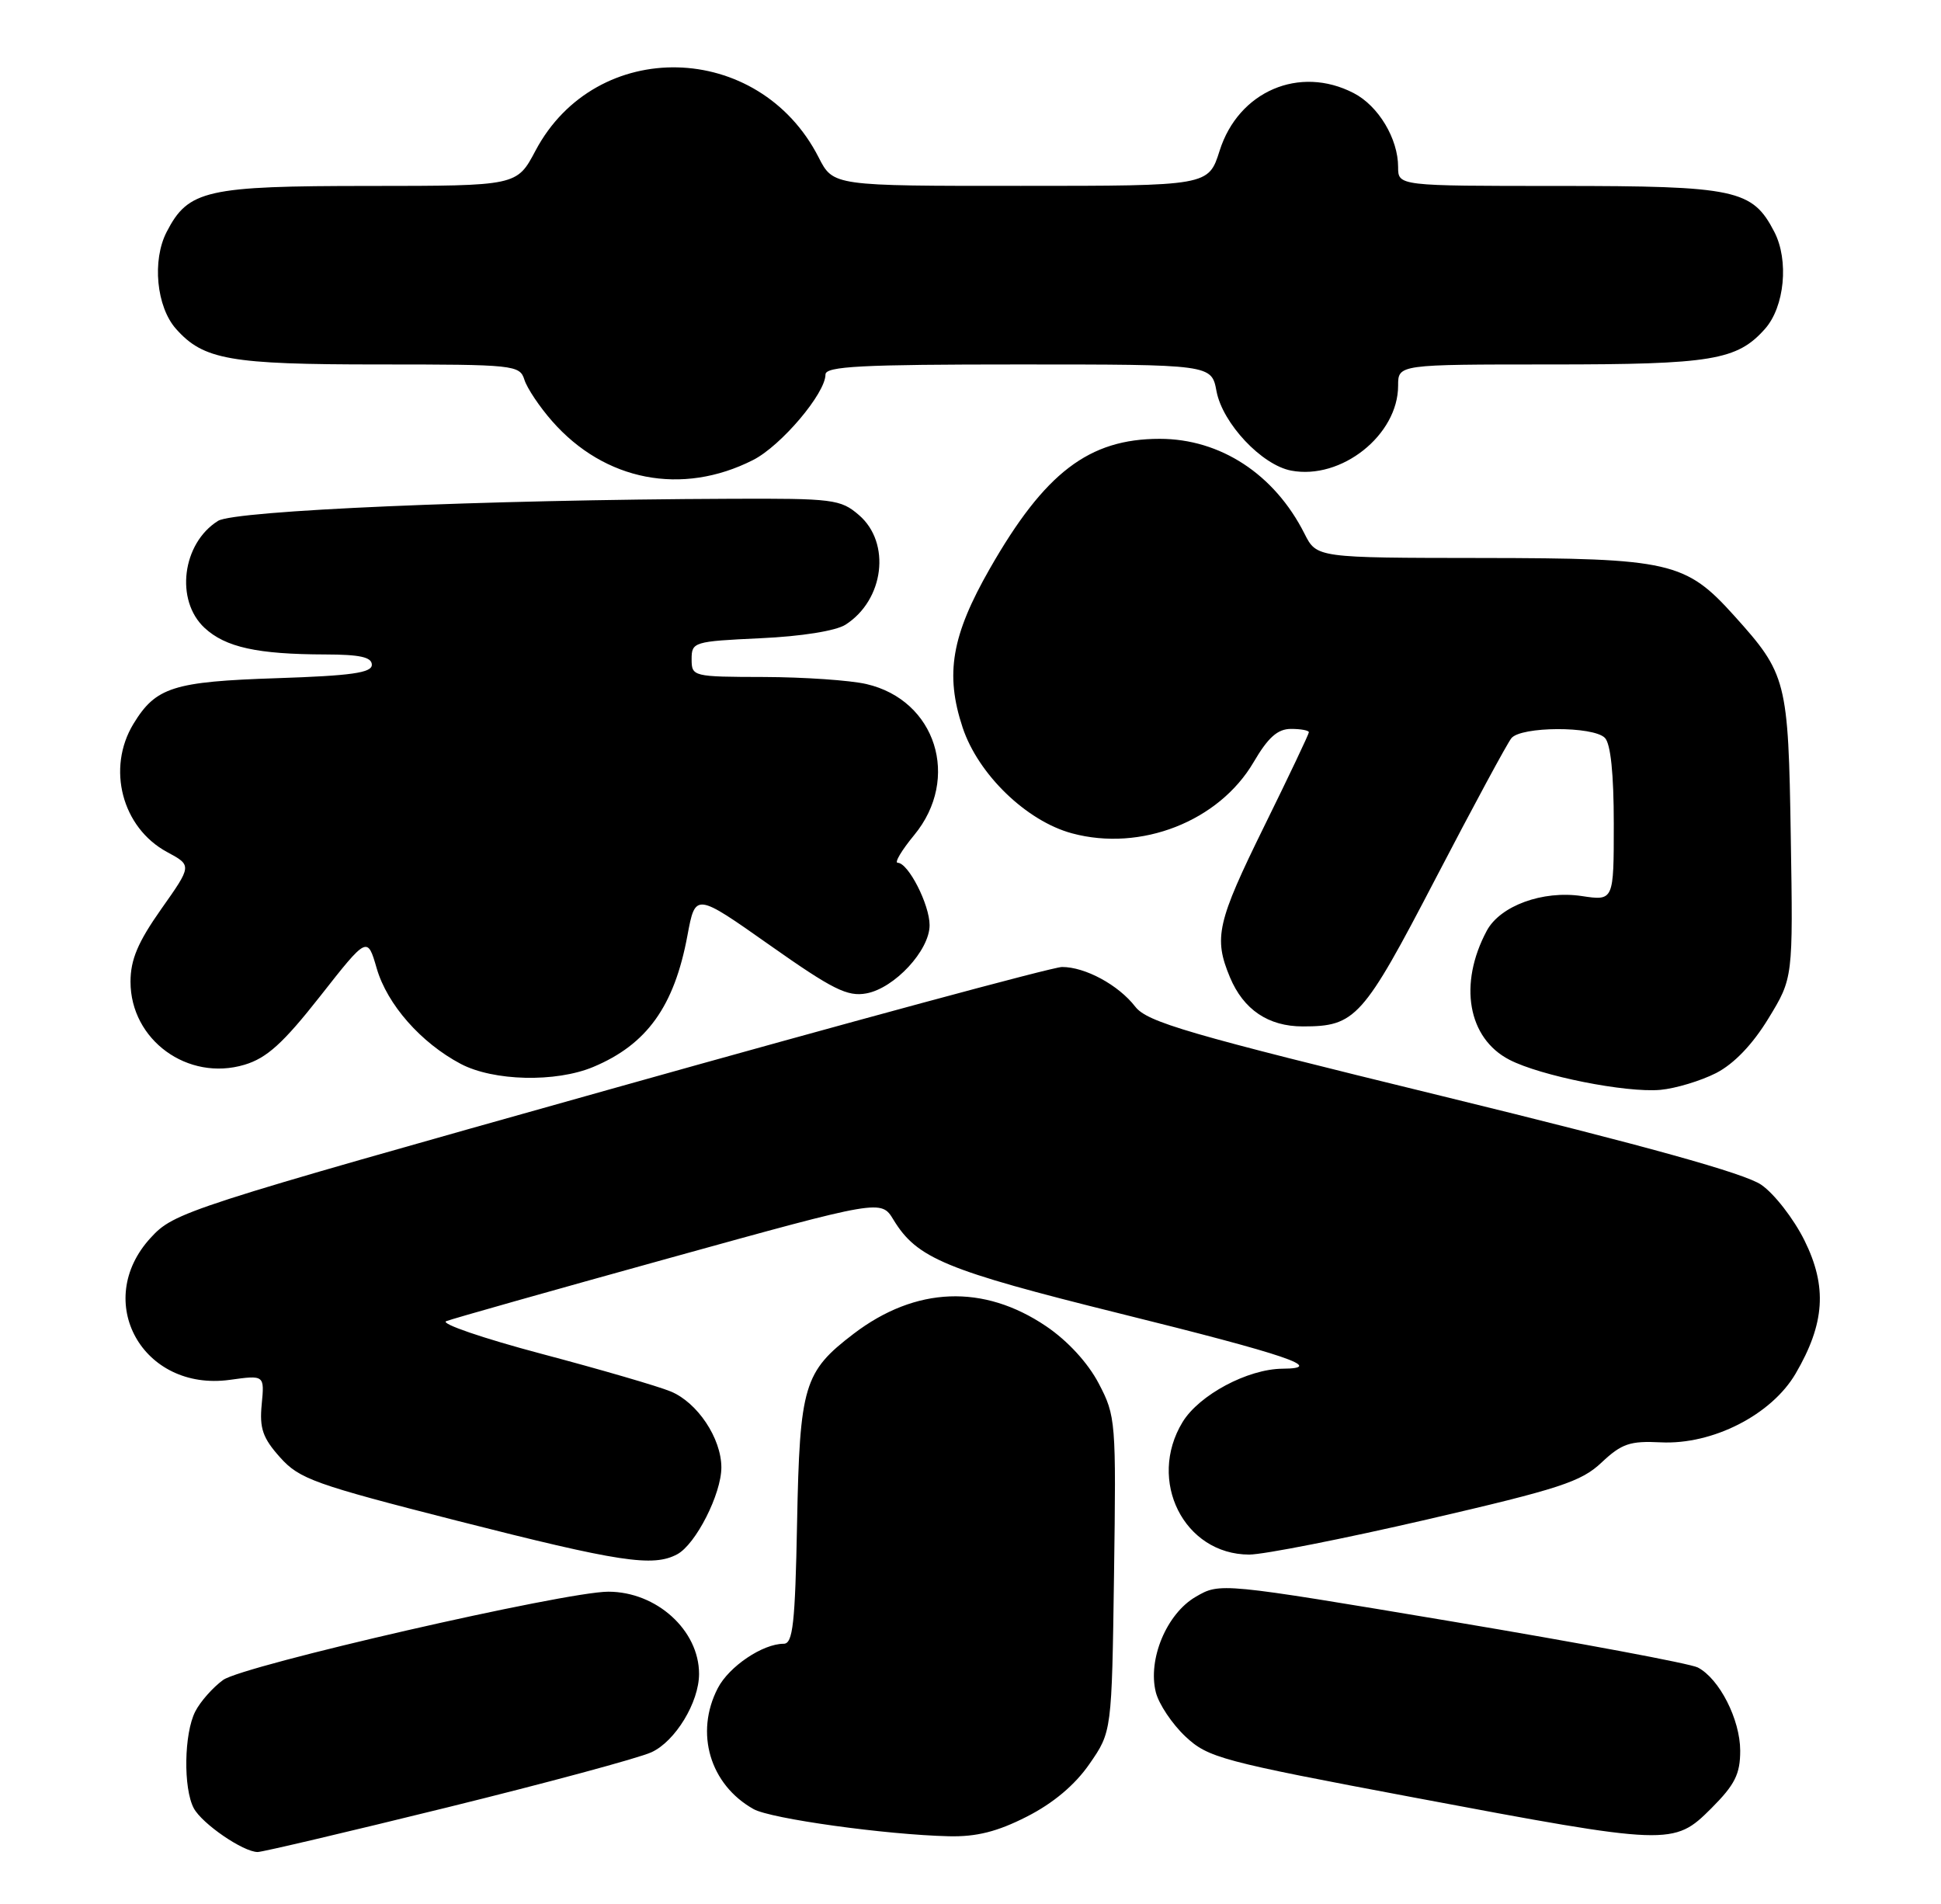 <?xml version="1.0" encoding="UTF-8" standalone="no"?>
<!DOCTYPE svg PUBLIC "-//W3C//DTD SVG 1.1//EN" "http://www.w3.org/Graphics/SVG/1.1/DTD/svg11.dtd" >
<svg xmlns="http://www.w3.org/2000/svg" xmlns:xlink="http://www.w3.org/1999/xlink" version="1.1" viewBox="0 0 261 256">
 <g >
 <path fill="currentColor"
d=" M 60.15 243.00 C 73.54 239.70 85.89 236.37 87.59 235.59 C 90.80 234.13 94.00 228.87 94.00 225.05 C 94.00 219.18 88.28 214.00 81.79 214.00 C 75.98 214.00 32.66 223.93 30.00 225.87 C 28.62 226.87 26.94 228.77 26.26 230.10 C 24.74 233.06 24.63 240.44 26.06 243.12 C 27.19 245.21 32.70 248.99 34.65 249.00 C 35.28 249.00 46.75 246.30 60.15 243.00 Z  M 138.06 244.25 C 141.61 242.45 144.53 240.00 146.49 237.17 C 149.50 232.83 149.50 232.83 149.80 211.67 C 150.09 191.07 150.04 190.38 147.74 186.00 C 146.29 183.23 143.57 180.27 140.67 178.31 C 132.25 172.62 123.13 172.97 114.79 179.32 C 108.09 184.43 107.54 186.26 107.18 204.75 C 106.92 218.30 106.62 221.00 105.38 221.00 C 102.56 221.00 98.03 224.05 96.52 226.97 C 93.40 232.99 95.46 239.94 101.33 243.23 C 103.64 244.53 119.14 246.68 127.57 246.88 C 131.29 246.97 134.09 246.27 138.06 244.25 Z  M 230.12 243.12 C 233.29 239.94 234.00 238.53 234.00 235.37 C 233.99 231.18 231.20 225.70 228.30 224.19 C 227.31 223.67 212.45 220.89 195.28 218.01 C 164.06 212.78 164.06 212.78 160.78 214.69 C 156.87 216.96 154.31 223.10 155.42 227.52 C 155.82 229.11 157.61 231.78 159.39 233.46 C 162.46 236.33 164.17 236.79 190.07 241.66 C 224.55 248.15 225.06 248.17 230.12 243.12 Z  M 91.06 208.97 C 93.56 207.63 97.00 200.86 97.00 197.29 C 96.99 193.37 93.79 188.57 90.19 187.08 C 88.51 186.38 80.70 184.11 72.82 182.02 C 64.94 179.93 59.17 177.95 60.00 177.63 C 60.83 177.30 74.32 173.49 89.99 169.15 C 118.48 161.26 118.48 161.26 120.14 163.99 C 123.30 169.19 127.12 170.77 150.59 176.60 C 173.07 182.17 178.38 183.98 172.45 184.02 C 167.77 184.06 161.25 187.54 159.02 191.19 C 154.22 199.07 159.21 208.99 167.97 209.01 C 169.91 209.01 180.66 206.89 191.86 204.30 C 209.71 200.17 212.62 199.22 215.36 196.63 C 218.06 194.09 219.18 193.71 223.33 193.92 C 230.28 194.26 238.20 190.23 241.45 184.68 C 245.39 177.94 245.72 172.99 242.64 166.77 C 241.20 163.87 238.59 160.50 236.83 159.29 C 234.62 157.76 221.39 154.08 194.06 147.40 C 159.66 139.00 154.26 137.42 152.65 135.34 C 150.39 132.42 145.91 130.00 142.80 130.01 C 141.53 130.02 114.17 137.42 82.00 146.46 C 24.74 162.54 23.43 162.97 20.25 166.43 C 12.41 174.97 19.18 187.12 30.89 185.52 C 35.57 184.87 35.57 184.87 35.19 188.82 C 34.88 192.04 35.33 193.34 37.66 195.94 C 40.26 198.85 42.29 199.57 61.50 204.47 C 83.30 210.02 87.81 210.71 91.06 208.97 Z  M 230.76 144.27 C 233.17 143.03 235.67 140.42 237.80 136.92 C 241.11 131.50 241.11 131.50 240.80 112.50 C 240.47 91.45 240.25 90.62 233.19 82.78 C 226.65 75.52 224.57 75.05 199.28 75.02 C 177.05 75.00 177.05 75.00 175.41 71.75 C 171.38 63.76 164.11 59.00 155.94 59.00 C 146.42 59.00 140.48 63.54 133.10 76.45 C 127.95 85.45 127.06 90.64 129.44 97.81 C 131.53 104.11 138.02 110.39 144.15 112.04 C 153.42 114.54 163.91 110.42 168.57 102.47 C 170.52 99.14 171.80 98.00 173.60 98.00 C 174.92 98.00 176.00 98.20 176.00 98.45 C 176.00 98.69 173.30 104.38 170.00 111.08 C 163.65 123.99 163.17 126.08 165.39 131.40 C 167.21 135.75 170.55 138.00 175.18 138.00 C 182.28 138.00 183.25 136.92 193.04 118.12 C 198.09 108.43 202.67 99.94 203.23 99.25 C 204.53 97.65 214.21 97.61 215.80 99.20 C 216.58 99.98 217.00 104.04 217.00 110.76 C 217.00 121.12 217.00 121.12 212.68 120.47 C 207.44 119.69 201.72 121.78 199.92 125.14 C 196.09 132.30 197.37 139.59 202.96 142.48 C 207.17 144.66 218.63 146.94 223.26 146.53 C 225.32 146.34 228.70 145.32 230.76 144.27 Z  M 79.77 143.45 C 86.99 140.43 90.67 135.30 92.44 125.76 C 93.51 120.03 93.51 120.03 103.50 127.07 C 111.97 133.04 113.96 134.03 116.50 133.56 C 120.29 132.86 125.00 127.77 125.00 124.39 C 125.00 121.62 122.13 116.00 120.71 116.00 C 120.24 116.00 121.24 114.32 122.93 112.27 C 129.20 104.67 125.86 94.13 116.50 91.97 C 114.30 91.46 108.11 91.04 102.75 91.02 C 93.15 91.00 93.00 90.96 93.00 88.62 C 93.00 86.31 93.29 86.23 102.25 85.81 C 107.76 85.56 112.39 84.82 113.69 83.99 C 118.89 80.67 119.84 72.98 115.50 69.25 C 113.04 67.13 112.04 67.00 98.19 67.06 C 65.01 67.19 31.55 68.64 29.32 70.03 C 24.49 73.05 23.52 80.72 27.51 84.42 C 30.33 87.03 34.61 87.97 43.75 87.99 C 48.40 88.00 50.00 88.35 50.00 89.38 C 50.00 90.46 47.23 90.85 37.25 91.18 C 23.29 91.64 20.95 92.39 17.95 97.31 C 14.31 103.29 16.40 111.28 22.46 114.55 C 25.82 116.36 25.82 116.36 21.68 122.22 C 18.54 126.68 17.55 129.02 17.55 132.00 C 17.55 139.82 25.26 145.44 32.89 143.15 C 35.88 142.25 38.07 140.27 43.05 133.94 C 49.40 125.86 49.40 125.86 50.66 130.21 C 52.08 135.07 56.60 140.20 61.94 143.03 C 66.35 145.36 74.72 145.56 79.77 143.45 Z  M 101.26 61.85 C 105.03 59.94 111.00 52.89 111.00 50.35 C 111.00 49.25 115.83 49.00 136.95 49.00 C 162.91 49.00 162.91 49.00 163.58 52.60 C 164.40 56.92 169.65 62.51 173.61 63.27 C 180.36 64.56 188.00 58.49 188.00 51.85 C 188.00 49.00 188.00 49.00 208.53 49.00 C 230.18 49.00 233.58 48.44 237.33 44.22 C 239.97 41.25 240.57 35.01 238.59 31.18 C 235.64 25.47 233.45 25.00 209.55 25.00 C 188.00 25.00 188.00 25.00 188.00 22.45 C 188.00 18.65 185.35 14.23 182.03 12.52 C 174.74 8.74 166.53 12.27 164.00 20.26 C 162.50 24.99 162.50 24.99 137.27 24.99 C 112.04 25.00 112.04 25.00 110.08 21.16 C 102.06 5.43 80.13 4.92 72.00 20.27 C 69.50 24.99 69.50 24.99 49.70 25.00 C 27.71 25.00 25.32 25.54 22.41 31.18 C 20.43 35.01 21.03 41.25 23.67 44.22 C 27.37 48.38 30.91 49.00 50.90 49.00 C 69.19 49.00 69.89 49.07 70.52 51.07 C 70.88 52.20 72.55 54.70 74.24 56.62 C 81.31 64.68 91.72 66.69 101.26 61.85 Z "/>
</g>
</svg>